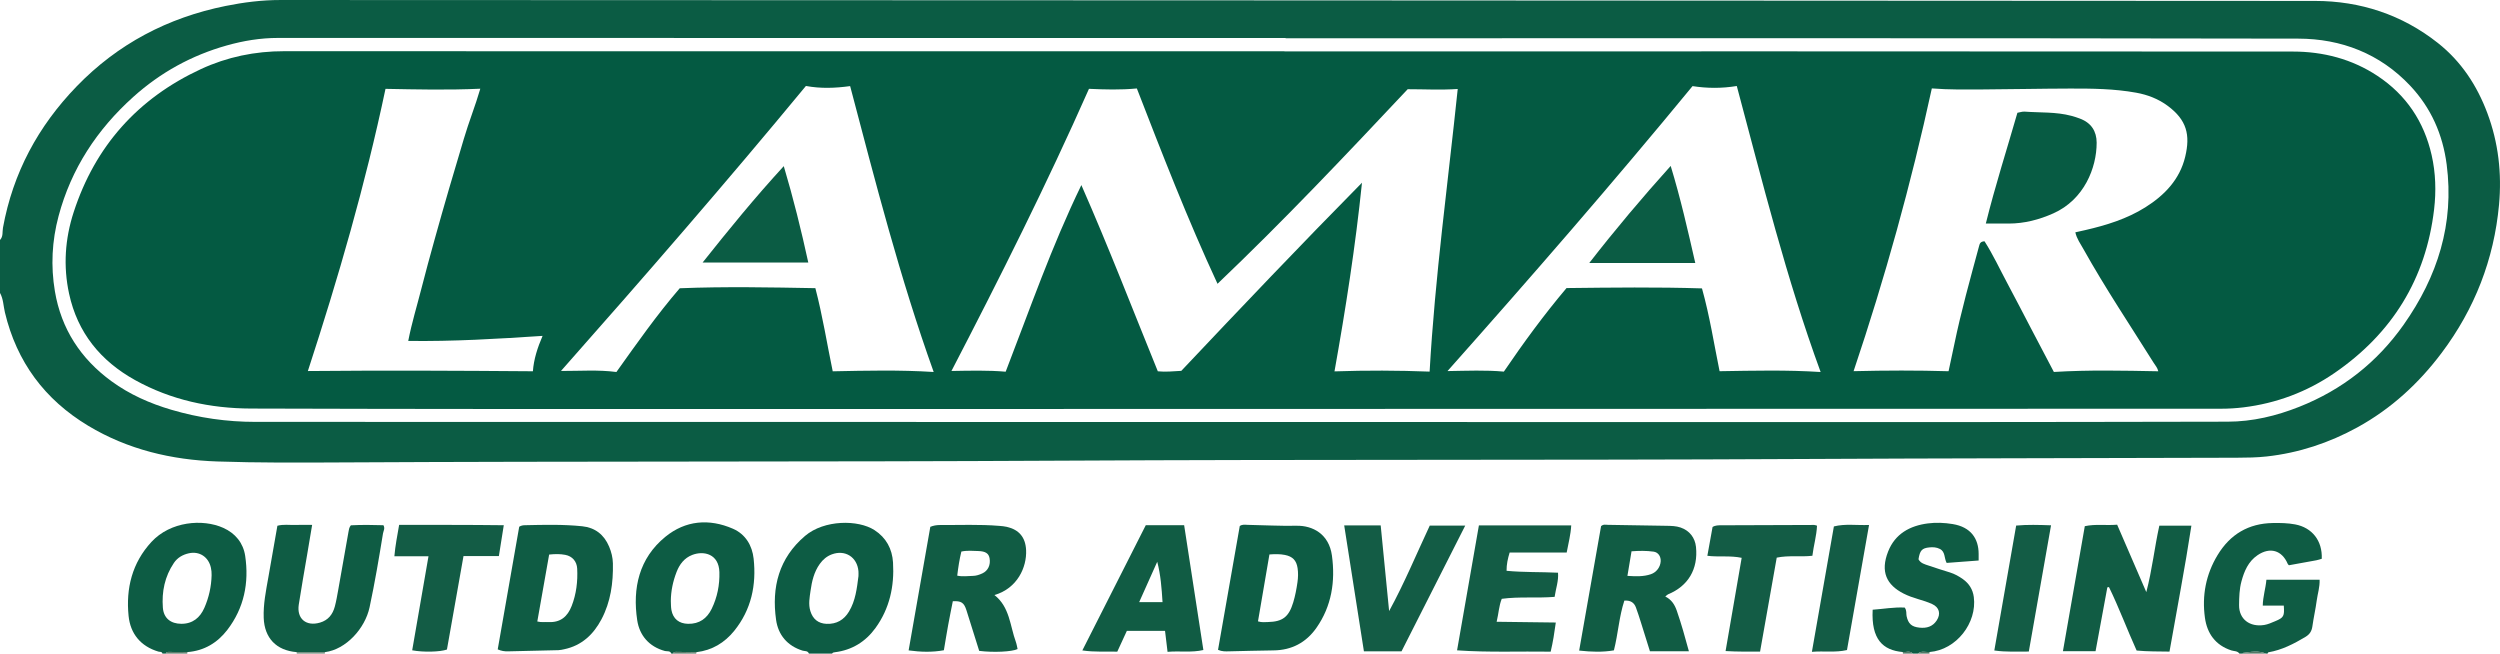 <?xml version="1.0" encoding="iso-8859-1"?>
<!-- Generator: Adobe Illustrator 27.0.0, SVG Export Plug-In . SVG Version: 6.00 Build 0)  -->
<svg version="1.1" id="Layer_1" xmlns="http://www.w3.org/2000/svg" xmlns:xlink="http://www.w3.org/1999/xlink" x="0px" y="0px"
	 viewBox="0 0 271.3 70.929" style="enable-background:new 0 0 271.3 70.929;" xml:space="preserve">
<g>
	<path style="fill:#0B5C44;" d="M0,26.043c0.364-0.378,0.243-0.892,0.323-1.332c1.081-5.942,3.808-11.01,7.998-15.339
		c4.469-4.618,9.901-7.458,16.165-8.726c1.957-0.396,3.94-0.647,5.962-0.645c73.597,0.037,147.193,0.04,220.79,0.1
		c4.895,0.004,9.427,1.484,13.323,4.565c2.528,1.999,4.237,4.599,5.362,7.596c1.208,3.22,1.585,6.568,1.272,9.959
		c-0.547,5.93-2.642,11.301-6.226,16.074c-2.491,3.318-5.487,6.071-9.145,8.082c-3.077,1.691-6.349,2.77-9.837,3.158
		c-1.069,0.119-2.154,0.133-3.232,0.137c-15.948,0.05-31.897,0.058-47.845,0.141c-26.53,0.139-53.061,0.033-79.591,0.178
		c-26.17,0.143-52.341,0.051-78.511,0.192c-4.407,0.024-8.814,0.045-13.216-0.104c-4.967-0.168-9.723-1.29-14.028-3.881
		c-4.714-2.837-7.75-6.925-9.031-12.297C0.365,33.197,0.368,32.444,0,31.788C0,29.873,0,27.958,0,26.043z M139.515,4.152
		c0-0.009,0-0.018,0-0.027c-36.451,0-72.902,0.003-109.352-0.008c-1.904-0.001-3.754,0.308-5.567,0.819
		c-3.8,1.071-7.179,2.929-10.12,5.57c-3.944,3.542-6.742,7.791-8.12,12.943c-0.722,2.7-0.858,5.433-0.398,8.164
		c0.686,4.074,2.79,7.312,6.134,9.754c1.979,1.445,4.177,2.415,6.516,3.104c2.974,0.876,6.007,1.312,9.11,1.312
		c60.731,0.005,121.463,0.017,182.194,0.022c10.611,0.001,21.223-0.028,31.834-0.044c2.699-0.004,5.281-0.628,7.766-1.613
		c4.654-1.844,8.452-4.823,11.333-8.911c3.676-5.215,5.506-10.949,4.668-17.383c-0.425-3.261-1.691-6.143-3.956-8.549
		c-3.288-3.493-7.495-5.104-12.149-5.113C212.776,4.121,176.145,4.152,139.515,4.152z"/>
	<path style="fill:#0F5C44;" d="M243.019,70.929c-0.21-0.303-0.576-0.25-0.865-0.344c-1.742-0.565-2.641-1.846-2.876-3.554
		c-0.331-2.403,0.104-4.696,1.376-6.796c1.362-2.248,3.348-3.434,5.995-3.476c0.809-0.013,1.615-0.001,2.417,0.149
		c1.847,0.346,2.973,1.778,2.892,3.73c-0.188,0.054-0.382,0.127-0.582,0.164c-0.997,0.186-1.996,0.362-2.98,0.54
		c-0.057-0.064-0.111-0.101-0.132-0.152c-0.63-1.48-1.929-1.855-3.277-0.938c-1.007,0.685-1.445,1.735-1.745,2.841
		c-0.226,0.836-0.25,1.705-0.258,2.577c-0.013,1.518,1.154,2.406,2.729,2.154c0.406-0.065,0.798-0.246,1.183-0.407
		c0.941-0.393,1.023-0.549,0.942-1.694c-0.73,0-1.469,0-2.283,0c0.016-0.988,0.313-1.862,0.396-2.811c1.928,0,3.826,0,5.773,0
		c0.031,0.806-0.215,1.516-0.311,2.242c-0.125,0.946-0.342,1.88-0.474,2.825c-0.072,0.518-0.297,0.865-0.748,1.135
		c-1.263,0.755-2.555,1.426-4.027,1.676c-0.036,0.006-0.058,0.09-0.087,0.138c-0.06,0-0.12,0-0.18,0
		c-0.815-0.351-1.646-0.182-2.475-0.076c-0.017,0.002-0.029,0.049-0.043,0.076C243.259,70.929,243.139,70.929,243.019,70.929z"/>
	<path style="fill:#0D5C44;" d="M87.782,70.929c-0.116-0.33-0.458-0.252-0.681-0.321c-1.671-0.518-2.652-1.72-2.881-3.342
		c-0.5-3.533,0.303-6.702,3.151-9.114c2.083-1.763,5.761-1.765,7.525-0.626c1.275,0.824,1.926,2.047,2.015,3.515
		c0.155,2.567-0.368,4.993-1.905,7.112c-1.081,1.49-2.551,2.397-4.405,2.628c-0.119,0.015-0.237,0.025-0.301,0.148
		C89.461,70.929,88.621,70.929,87.782,70.929z M93.161,62.519c0-0.179,0.014-0.359-0.002-0.536
		c-0.137-1.529-1.443-2.358-2.883-1.826c-0.547,0.202-0.972,0.562-1.31,1.034c-0.625,0.872-0.862,1.882-1.005,2.913
		c-0.101,0.732-0.25,1.469-0.019,2.214c0.27,0.87,0.855,1.341,1.75,1.381c1.092,0.048,1.899-0.429,2.446-1.342
		C92.843,65.179,92.992,63.844,93.161,62.519z"/>
	<path style="fill:#0D5C44;" d="M72.852,70.929c-0.124-0.34-0.469-0.221-0.693-0.282c-1.735-0.47-2.764-1.711-3.008-3.336
		c-0.523-3.481,0.197-6.721,3.048-9.052c2.181-1.783,4.747-2.01,7.341-0.88c1.372,0.598,2.088,1.826,2.244,3.249
		c0.311,2.854-0.252,5.531-2.099,7.821c-1.049,1.302-2.406,2.122-4.098,2.324c-0.734-0.01-1.468-0.018-2.202-0.029
		c-0.153-0.002-0.292,0.013-0.353,0.184C72.972,70.929,72.912,70.929,72.852,70.929z M72.798,65.212
		c0.019,0.327,0.004,0.66,0.063,0.98c0.177,0.969,0.826,1.487,1.813,1.505c1.217,0.022,2.047-0.578,2.558-1.627
		c0.61-1.252,0.874-2.593,0.837-3.983c-0.054-1.971-1.683-2.35-2.942-1.868c-0.864,0.33-1.385,1.021-1.706,1.854
		C73.033,63.079,72.806,64.124,72.798,65.212z"/>
	<path style="fill:#0D5C44;" d="M17.628,70.929c-0.059-0.244-0.28-0.169-0.436-0.216c-1.936-0.579-3.044-1.949-3.238-3.873
		c-0.301-2.987,0.378-5.755,2.485-8.035c2.058-2.228,5.554-2.524,7.788-1.522c1.314,0.589,2.173,1.644,2.381,3.046
		c0.432,2.914-0.119,5.655-1.94,8.027c-1.072,1.395-2.51,2.269-4.322,2.407c-0.64-0.005-1.28-0.01-1.92-0.013
		c-0.169-0.001-0.357-0.038-0.438,0.18C17.868,70.929,17.748,70.929,17.628,70.929z M22.964,62.414
		c0.008-0.271-0.018-0.535-0.076-0.801c-0.253-1.166-1.238-1.827-2.397-1.569c-0.661,0.147-1.231,0.471-1.619,1.045
		c-0.995,1.471-1.329,3.127-1.198,4.858c0.087,1.146,0.857,1.744,2.005,1.748c1.226,0.004,2.029-0.665,2.494-1.721
		C22.67,64.848,22.934,63.652,22.964,62.414z"/>
	<path style="fill:#0F5C44;" d="M206.488,70.759c-2.162-0.189-3.434-1.382-3.266-4.592c1.161-0.081,2.326-0.294,3.475-0.233
		c0.245,0.325,0.144,0.642,0.206,0.928c0.18,0.829,0.543,1.158,1.395,1.25c0.772,0.083,1.427-0.101,1.874-0.781
		c0.467-0.711,0.287-1.422-0.493-1.778c-0.486-0.222-1.004-0.385-1.518-0.536c-0.546-0.161-1.083-0.348-1.586-0.604
		c-1.846-0.94-2.54-2.368-1.675-4.565c0.756-1.92,2.361-2.797,4.316-3.048c0.884-0.114,1.788-0.076,2.686,0.071
		c1.989,0.326,2.818,1.592,2.82,3.242c0,0.207,0,0.414,0,0.713c-1.165,0.088-2.312,0.175-3.471,0.262
		c-0.288-0.523-0.127-1.205-0.735-1.516c-0.366-0.187-0.742-0.208-1.133-0.169c-0.812,0.082-1.035,0.323-1.188,1.289
		c0.225,0.44,0.682,0.541,1.098,0.684c0.762,0.262,1.532,0.505,2.302,0.742c0.521,0.161,0.993,0.423,1.427,0.734
		c0.656,0.47,1.068,1.109,1.176,1.934c0.367,2.804-1.883,5.737-4.804,5.971c-0.427,0.035-0.885-0.163-1.271,0.173
		c-0.18,0-0.36,0-0.54,0C207.264,70.577,206.855,70.802,206.488,70.759z"/>
	<path style="fill:#708D7D;" d="M35.278,70.768c-0.033,0.051-0.04,0.104-0.021,0.162c-1.019,0-2.039,0-3.058,0
		c0.02-0.057,0.013-0.111-0.021-0.162C33.211,70.768,34.244,70.768,35.278,70.768z"/>
	<path style="fill:#527966;" d="M243.379,70.929c0.014-0.026,0.026-0.074,0.043-0.076c0.829-0.106,1.66-0.275,2.475,0.076
		C245.057,70.929,244.218,70.929,243.379,70.929z"/>
	<path style="fill:#5B7F6D;" d="M73.032,70.929c0.06-0.171,0.2-0.186,0.353-0.184c0.734,0.011,1.468,0.02,2.202,0.029
		c-0.021,0.049-0.033,0.101-0.037,0.154C74.71,70.929,73.871,70.929,73.032,70.929z"/>
	<path style="fill:#5B7F6D;" d="M17.988,70.929c0.081-0.218,0.269-0.181,0.438-0.18c0.64,0.003,1.28,0.008,1.92,0.013
		c-0.025,0.053-0.032,0.109-0.02,0.167C19.547,70.929,18.768,70.929,17.988,70.929z"/>
	<path style="fill:#527966;" d="M208.122,70.929c0.386-0.335,0.844-0.138,1.271-0.173c-0.004,0.058-0.008,0.115-0.012,0.173
		C208.961,70.929,208.542,70.929,208.122,70.929z"/>
	<path style="fill:#527966;" d="M206.488,70.759c0.367,0.043,0.776-0.182,1.095,0.171c-0.36,0-0.72,0-1.079,0
		C206.498,70.873,206.493,70.816,206.488,70.759z"/>
	<path style="fill:#115C44;" d="M227.41,70.667c-1.238,0-2.337,0-3.541,0c0.795-4.548,1.58-9.032,2.373-13.565
		c1.163-0.257,2.298-0.056,3.511-0.163c1.032,2.387,2.058,4.76,3.164,7.318c0.645-2.467,0.888-4.835,1.413-7.21
		c1.123,0,2.246,0,3.48,0c-0.699,4.582-1.574,9.076-2.376,13.665c-1.196-0.022-2.354,0-3.567-0.115
		c-1.031-2.278-1.903-4.637-3.002-6.89c-0.059,0.011-0.117,0.022-0.176,0.034C228.265,66.04,227.84,68.341,227.41,70.667z"/>
	<path style="fill:#115C44;" d="M103.4,65.244c-0.168,0.856-0.348,1.725-0.507,2.598c-0.161,0.878-0.301,1.76-0.464,2.723
		c-1.269,0.232-2.52,0.194-3.825,0.016c0.792-4.515,1.569-8.941,2.354-13.41c0.324-0.133,0.667-0.196,1.026-0.195
		c2.157,0.011,4.315-0.087,6.47,0.092c0.268,0.022,0.539,0.045,0.8,0.105c1.342,0.307,2.037,1.147,2.099,2.534
		c0.082,1.852-0.947,4.142-3.436,4.866c1.669,1.307,1.684,3.333,2.323,5.083c0.091,0.25,0.127,0.519,0.189,0.78
		c-0.603,0.294-2.635,0.393-4.167,0.196c-0.457-1.455-0.916-2.93-1.382-4.403C104.616,65.398,104.32,65.198,103.4,65.244z
		 M103.879,62.47c0.58,0.128,1.142,0.034,1.7,0.026c0.365-0.005,0.704-0.124,1.025-0.271c0.618-0.283,0.911-0.922,0.786-1.637
		c-0.091-0.522-0.429-0.763-1.219-0.789c-0.613-0.02-1.233-0.079-1.844,0.056C104.114,60.728,103.986,61.573,103.879,62.47z"/>
	<path style="fill:#115C44;" d="M180.717,64.733c0.702,0.352,1.029,0.912,1.25,1.547c0.497,1.431,0.903,2.889,1.312,4.397
		c-1.424,0-2.794,0-4.228,0c-0.328-1.051-0.651-2.099-0.982-3.144c-0.171-0.541-0.342-1.083-0.54-1.614
		c-0.2-0.538-0.6-0.785-1.254-0.742c-0.572,1.737-0.67,3.565-1.133,5.399c-1.203,0.209-2.428,0.174-3.771,0.024
		c0.806-4.578,1.597-9.066,2.378-13.504c0.258-0.227,0.509-0.144,0.738-0.141c2.127,0.028,4.255,0.062,6.382,0.105
		c0.507,0.01,1.015,0.017,1.509,0.186c0.965,0.33,1.568,1.105,1.671,2.108c0.246,2.411-0.852,4.248-3.033,5.143
		C180.937,64.528,180.878,64.604,180.717,64.733z M176.608,62.495c0.916,0.057,1.739,0.093,2.545-0.181
		c0.601-0.204,1.027-0.768,1.065-1.399c0.031-0.522-0.26-0.977-0.766-1.05c-0.79-0.113-1.588-0.097-2.398-0.038
		C176.898,60.757,176.759,61.594,176.608,62.495z"/>
	<path style="fill:#0F5C44;" d="M54.012,70.471c0.786-4.486,1.563-8.916,2.333-13.31c0.231-0.148,0.441-0.161,0.648-0.166
		c2.065-0.045,4.133-0.098,6.191,0.115c1.394,0.144,2.368,0.908,2.916,2.205c0.247,0.584,0.398,1.202,0.411,1.821
		c0.045,2.112-0.241,4.18-1.241,6.071c-0.872,1.647-2.149,2.857-4.055,3.251c-0.204,0.042-0.41,0.092-0.616,0.098
		c-1.825,0.048-3.65,0.087-5.475,0.129C54.763,70.694,54.413,70.647,54.012,70.471z M58.308,67.444
		c0.438,0.112,0.828,0.042,1.211,0.062c1.3,0.068,2.07-0.591,2.52-1.749c0.505-1.3,0.666-2.659,0.598-4.044
		c-0.039-0.786-0.522-1.352-1.296-1.5c-0.554-0.106-1.119-0.099-1.748-0.032C59.161,62.622,58.737,65.017,58.308,67.444z"/>
	<path style="fill:#0D5C44;" d="M132.18,70.522c0.794-4.521,1.581-9.005,2.36-13.439c0.31-0.206,0.587-0.131,0.849-0.126
		c1.766,0.032,3.533,0.134,5.298,0.098c1.77-0.036,3.534,0.895,3.854,3.233c0.381,2.789-0.023,5.488-1.69,7.855
		c-1.117,1.587-2.676,2.419-4.651,2.438c-1.616,0.016-3.232,0.07-4.848,0.103C132.994,70.691,132.632,70.713,132.18,70.522z
		 M137.758,60.169c-0.415,2.429-0.828,4.841-1.242,7.261c0.418,0.13,0.748,0.081,1.07,0.074c1.619-0.035,2.281-0.562,2.759-2.144
		c0.216-0.717,0.352-1.448,0.458-2.186c0.072-0.505,0.087-1.015,0.012-1.518c-0.126-0.843-0.535-1.263-1.371-1.433
		C138.915,60.116,138.381,60.125,137.758,60.169z"/>
	<path style="fill:#0F5C44;" d="M35.278,70.768c-1.033,0-2.066,0-3.1,0c-2.204-0.184-3.479-1.538-3.56-3.712
		c-0.056-1.48,0.239-2.911,0.494-4.352c0.333-1.875,0.659-3.751,0.991-5.65c0.649-0.173,1.277-0.07,1.896-0.088
		c0.592-0.017,1.184-0.004,1.874-0.004c-0.189,1.125-0.36,2.148-0.532,3.171c-0.308,1.825-0.638,3.646-0.918,5.475
		c-0.236,1.54,0.8,2.394,2.297,1.959c0.904-0.263,1.389-0.898,1.617-1.756c0.153-0.575,0.254-1.165,0.359-1.752
		c0.377-2.115,0.742-4.231,1.122-6.345c0.041-0.227,0.065-0.472,0.255-0.707c1.163-0.062,2.353-0.049,3.535-0.01
		c0.204,0.345-0.001,0.619-0.046,0.895c-0.437,2.679-0.887,5.357-1.456,8.012C39.61,68.21,37.547,70.477,35.278,70.768z"/>
	<path style="fill:#135C45;" d="M158.121,70.575c0.802-4.588,1.582-9.052,2.37-13.561c3.34,0,6.65,0,10.019,0
		c-0.054,1.001-0.304,1.916-0.493,2.947c-2.065,0-4.117,0-6.191,0c-0.207,0.688-0.338,1.286-0.333,1.983
		c1.842,0.176,3.689,0.115,5.584,0.207c0.073,0.909-0.24,1.721-0.369,2.621c-1.908,0.157-3.825-0.045-5.738,0.212
		c-0.311,0.78-0.334,1.588-0.554,2.491c2.164,0.028,4.263,0.055,6.42,0.082c-0.153,1.126-0.308,2.114-0.556,3.162
		C164.916,70.666,161.57,70.818,158.121,70.575z"/>
	<path style="fill:#115C44;" d="M124.339,56.997c1.451,0,2.763,0,4.165,0c0.693,4.496,1.382,8.972,2.086,13.542
		c-1.287,0.302-2.567,0.078-3.887,0.199c-0.095-0.787-0.182-1.513-0.274-2.278c-1.388,0-2.754,0-4.142,0
		c-0.346,0.751-0.68,1.476-1.04,2.258c-1.229-0.037-2.442,0.066-3.792-0.134C119.791,65.975,122.065,61.486,124.339,56.997z
		 M123.623,65.344c0.931,0,1.724,0,2.535,0c-0.096-1.501-0.198-2.946-0.575-4.381C124.943,62.396,124.301,63.83,123.623,65.344z"/>
	<path style="fill:#135C45;" d="M152.094,70.681c-1.391,0-2.703,0-4.082,0c-0.712-4.548-1.421-9.074-2.14-13.665
		c1.338,0,2.609,0,3.96,0c0.305,3.103,0.61,6.201,0.915,9.299c1.648-3.01,2.945-6.146,4.411-9.279c1.229,0,2.477,0,3.85,0
		C156.701,61.588,154.407,66.115,152.094,70.681z"/>
	<path style="fill:#135C45;" d="M197.183,57.047c-0.051,1.103-0.368,2.157-0.503,3.264c-1.299,0.149-2.56-0.067-3.869,0.204
		c-0.597,3.367-1.194,6.735-1.807,10.194c-1.226,0.004-2.434,0.023-3.744-0.057c0.594-3.441,1.169-6.767,1.747-10.117
		c-1.25-0.265-2.482-0.067-3.724-0.221c0.195-1.078,0.379-2.099,0.565-3.127c0.31-0.192,0.645-0.182,0.965-0.184
		c3.353-0.018,6.706-0.027,10.059-0.035C196.957,56.968,197.041,57.009,197.183,57.047z"/>
	<path style="fill:#135C45;" d="M54.67,56.997c-0.195,1.229-0.358,2.251-0.532,3.348c-1.288,0-2.536,0-3.839,0
		c-0.609,3.435-1.205,6.8-1.797,10.141c-0.729,0.266-2.581,0.311-3.771,0.084c0.583-3.361,1.166-6.726,1.769-10.205
		c-1.271,0-2.453,0-3.702,0c0.102-1.196,0.321-2.261,0.516-3.404C47.104,56.965,50.833,56.948,54.67,56.997z"/>
	<path style="fill:#135C45;" d="M200.435,70.542c-1.267,0.295-2.489,0.082-3.808,0.195c0.802-4.576,1.587-9.051,2.386-13.608
		c1.214-0.313,2.45-0.106,3.816-0.16C202.022,61.549,201.237,65.999,200.435,70.542z"/>
	<path style="fill:#135C45;" d="M218.794,57.035c1.234-0.113,2.444-0.074,3.785-0.029c-0.81,4.596-1.603,9.098-2.413,13.701
		c-1.237-0.009-2.443,0.069-3.743-0.116C217.217,66.052,217.999,61.584,218.794,57.035z"/>
	<path style="fill:#045A42;" d="M139.391,5.576c36.483,0,72.966-0.011,109.449,0.019c3.275,0.003,6.404,0.809,9.176,2.648
		c3.108,2.063,5.038,4.954,5.864,8.584c0.443,1.947,0.498,3.93,0.269,5.886c-0.886,7.557-4.567,13.486-10.821,17.774
		c-2.964,2.032-6.284,3.283-9.889,3.722c-0.808,0.098-1.609,0.145-2.417,0.146c-53.121,0.012-106.242,0.027-159.363,0.033
		c-18.137,0.002-36.273,0.007-54.41-0.052c-4.416-0.014-8.683-0.922-12.588-3.087c-3.742-2.075-6.25-5.143-7.165-9.381
		c-0.645-2.985-0.441-5.955,0.497-8.839c2.331-7.173,6.968-12.359,13.811-15.531c2.848-1.32,5.871-1.944,9.037-1.942
		c36.183,0.015,72.367,0.01,108.55,0.01C139.391,5.569,139.391,5.573,139.391,5.576z M147.802,19.829
		c-0.705,6.876-1.77,13.678-2.983,20.473c3.503-0.121,6.877-0.105,10.323,0.025c0.582-10.276,1.984-20.414,3.05-30.671
		c-1.875,0.127-3.633,0.024-5.43,0.025c-6.728,7.156-13.465,14.289-20.638,21.116c-3.26-7.026-6.014-14.136-8.753-21.198
		c-1.791,0.169-3.461,0.118-5.197,0.04c-4.58,10.354-9.662,20.481-14.922,30.619c2.01-0.033,3.946-0.089,5.884,0.079
		c2.614-6.755,4.971-13.57,8.213-20.253c2.994,6.807,5.58,13.533,8.297,20.21c0.878,0.09,1.708-0.009,2.548-0.049
		C134.675,33.382,141.167,26.554,147.802,19.829z M209.642,9.595c-2.255,10.375-5.081,20.548-8.491,30.685
		c3.505-0.086,6.902-0.096,10.307,0.006c0.215-1.006,0.421-1.935,0.612-2.866c0.743-3.623,1.746-7.18,2.708-10.747
		c0.064-0.237,0.134-0.467,0.583-0.488c0.923,1.44,1.67,3.055,2.508,4.617c0.86,1.604,1.69,3.223,2.535,4.835
		c0.828,1.579,1.657,3.157,2.482,4.728c3.804-0.233,7.538-0.144,11.333-0.074c-0.091-0.389-0.322-0.632-0.491-0.9
		c-2.571-4.099-5.264-8.123-7.627-12.349c-0.326-0.583-0.733-1.135-0.885-1.831c0.397-0.089,0.746-0.165,1.093-0.245
		c2.278-0.529,4.495-1.207,6.499-2.465c2.101-1.319,3.739-3.032,4.329-5.485c0.578-2.402,0.156-4.001-1.883-5.521
		c-1.023-0.763-2.192-1.212-3.442-1.437c-2.369-0.428-4.767-0.455-7.162-0.449c-3.206,0.008-6.413,0.081-9.619,0.098
		C213.264,9.714,211.496,9.742,209.642,9.595z M73.766,31.282c4.956-0.198,9.83-0.098,14.717-0.01
		c0.789,3.011,1.263,6.035,1.884,9.023c3.676-0.076,7.262-0.16,10.956,0.073c-3.657-10.198-6.318-20.6-9.066-31.024
		c-1.649,0.227-3.195,0.279-4.799-0.014c-8.629,10.45-17.505,20.67-26.58,30.927c2.1,0.005,4.039-0.146,6.015,0.113
		C69.096,37.279,71.276,34.174,73.766,31.282z M170,31.261c4.951-0.057,9.824-0.12,14.699,0.036c0.84,3.004,1.301,6.002,1.91,8.987
		c3.68-0.059,7.269-0.15,10.965,0.087c-3.729-10.184-6.309-20.61-9.098-31.037c-1.648,0.271-3.222,0.255-4.803,0.012
		c-8.623,10.486-17.486,20.681-26.592,30.924c2.174-0.034,4.138-0.121,6.118,0.058C165.327,37.201,167.546,34.165,170,31.261z
		 M41.834,9.642c-2.186,10.386-5.126,20.512-8.425,30.623c8.197-0.079,16.271-0.038,24.421,0.025
		c0.095-1.308,0.495-2.544,1.051-3.84c-4.911,0.325-9.714,0.612-14.578,0.547c0.377-1.943,0.939-3.762,1.408-5.603
		c0.463-1.817,0.96-3.626,1.461-5.433c0.509-1.837,1.034-3.67,1.566-5.5c0.524-1.801,1.072-3.595,1.599-5.395
		c0.529-1.804,1.237-3.554,1.787-5.439C48.6,9.789,45.226,9.706,41.834,9.642z"/>
	<path style="fill:#075B43;" d="M218.929,12.239c0.305-0.053,0.543-0.143,0.773-0.126c1.698,0.126,3.418,0.012,5.086,0.458
		c0.317,0.085,0.631,0.186,0.937,0.302c1.203,0.456,1.803,1.357,1.804,2.617c0.003,2.711-1.349,6.168-4.698,7.663
		c-1.544,0.689-3.151,1.108-4.854,1.108c-0.803,0-1.605,0-2.476,0C216.515,20.162,217.776,16.251,218.929,12.239z"/>
	<path style="fill:#0B5C44;" d="M85.055,18.029c1.039,3.497,1.889,6.921,2.66,10.46c-3.853,0-7.604,0-11.467,0
		C79.084,24.92,81.925,21.436,85.055,18.029z"/>
	<path style="fill:#0B5C44;" d="M183.972,28.541c-3.865,0-7.6,0-11.506,0c2.831-3.641,5.717-7.068,8.837-10.535
		C182.38,21.54,183.165,25,183.972,28.541z"/>
</g>
</svg>
